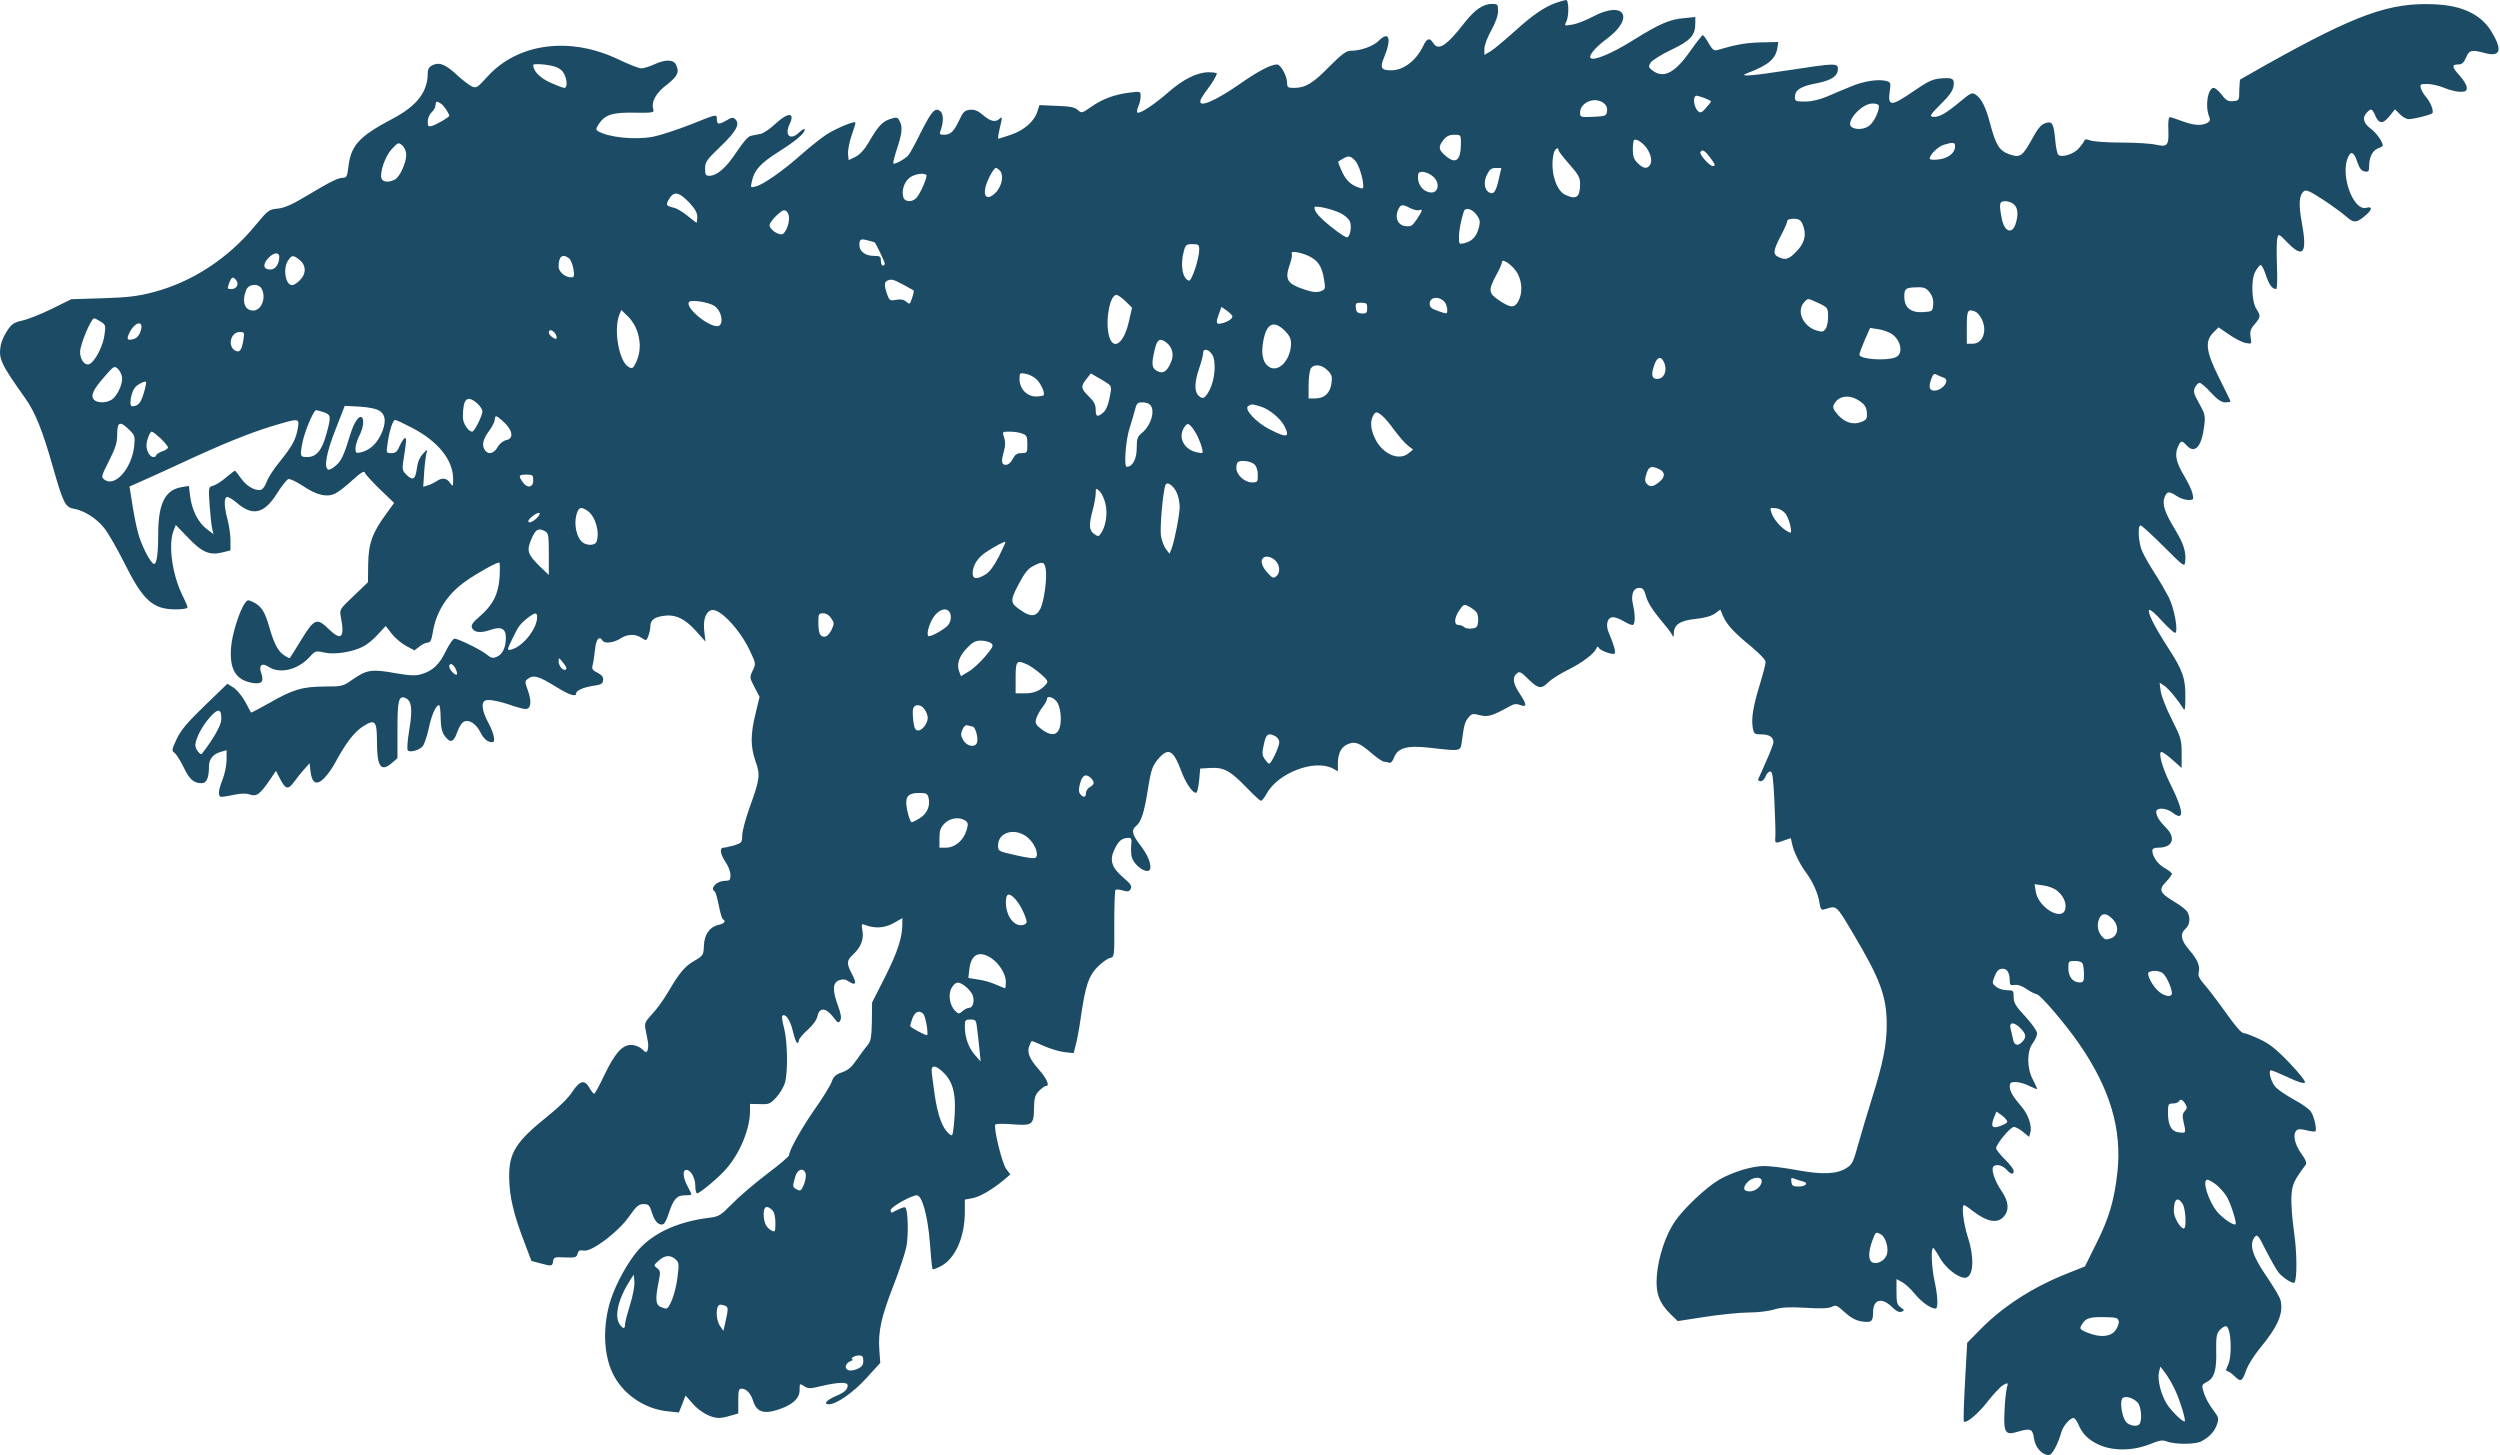 <?xml version="1.0" standalone="no"?>
<svg xmlns:xlink="http://www.w3.org/1999/xlink" id="svg" version="1.0" xmlns="http://www.w3.org/2000/svg" width="1280pt" height="745pt" viewBox="0 0 1280 745" preserveAspectRatio="xMidYMid meet">
<g transform="translate(0,745) scale(0.1,-0.1)" fill="#000000" stroke="none">
<path d="M7968 7436 c-63 -23 -120 -62 -215 -148 -50 -45 -105 -91 -122 -101&#10;l-31 -18 0 31 c0 18 16 60 35 94 22 40 35 76 35 99 0 35 -2 37 -31 37 -45 0&#10;-89 -30 -141 -97 -93 -119 -134 -145 -160 -103 -18 28 -32 25 -50 -13 -37 -78&#10;-102 -127 -165 -127 -53 0 -59 12 -35 70 38 92 24 134 -28 82 -29 -29 -93 -52&#10;-146 -52 -21 0 -46 -19 -108 -81 -84 -86 -122 -109 -181 -109 -31 0 -35 3 -35&#10;25 0 35 -32 94 -51 95 -31 0 -94 -32 -187 -97 -132 -92 -220 -129 -205 -85 3&#10;9 18 33 33 52 27 35 50 74 50 84 0 3 -19 6 -42 6 -59 0 -131 -36 -208 -104&#10;-71 -62 -147 -112 -157 -102 -3 3 -1 17 5 31 7 14 12 38 12 52 0 25 -1 26 -55&#10;19 -77 -9 -142 -33 -198 -73 -48 -33 -49 -34 -69 -16 -15 14 -40 19 -108 21&#10;l-88 4 -11 -34 c-16 -50 -68 -95 -135 -118 -33 -11 -61 -20 -64 -20 -4 0 -1&#10;23 14 85 5 25 4 28 -7 18 -21 -21 -49 -15 -86 18 -26 22 -43 29 -66 27 -28 -3&#10;-36 -10 -57 -56 -28 -58 -43 -72 -79 -72 -17 0 -22 4 -17 16 17 44 18 90 1&#10;104 -27 22 -44 3 -100 -107 -27 -56 -56 -108 -64 -118 -17 -19 -71 -49 -77&#10;-42 -3 2 7 41 22 86 25 77 26 108 5 140 -7 11 -15 11 -45 1 -39 -13 -61 -37&#10;-109 -120 -21 -36 -44 -61 -67 -73 l-35 -17 -3 31 c-2 17 6 58 17 92 12 33 21&#10;64 21 69 0 12 -95 -27 -149 -61 -27 -18 -84 -63 -127 -101 -93 -83 -198 -157&#10;-236 -165 -26 -7 -26 -6 -18 28 12 56 44 91 132 147 92 58 138 97 138 116 0 7&#10;-11 2 -25 -11 -46 -47 -81 -21 -52 40 29 61 -8 62 -74 0 -26 -24 -59 -47 -73&#10;-50 -14 -3 -37 -7 -50 -10 -16 -3 -40 -31 -76 -85 -53 -80 -99 -120 -139 -120&#10;-18 0 -21 6 -21 37 0 33 8 45 75 109 83 79 105 118 81 142 -13 13 -19 12 -49&#10;-6 -39 -22 -47 -20 -47 13 0 21 -6 19 -130 -31 -72 -28 -160 -57 -196 -64 -93&#10;-18 -232 -3 -283 29 -11 7 -10 13 4 35 33 49 69 61 183 59 97 -1 102 0 97 18&#10;-12 37 13 83 70 126 56 44 65 65 45 104 -14 25 -55 25 -111 -1 -24 -11 -54&#10;-20 -66 -20 -11 0 -63 20 -115 45 -249 120 -517 85 -673 -88 -51 -56 -56 -60&#10;-80 -49 -14 7 -47 32 -73 56 -60 56 -91 69 -126 53 -19 -9 -26 -20 -26 -42 0&#10;-96 -56 -168 -182 -234 -170 -90 -211 -135 -224 -244 -5 -46 -10 -57 -25 -57&#10;-28 0 -64 -18 -181 -88 -81 -49 -120 -66 -155 -70 -46 -4 -51 -8 -118 -89&#10;-139 -168 -322 -287 -520 -339 -80 -21 -131 -27 -260 -31 l-160 -5 -99 -49&#10;c-55 -27 -123 -54 -151 -60 -44 -10 -56 -18 -78 -52 -15 -22 -30 -56 -33 -74&#10;-13 -69 0 -96 126 -273 49 -69 88 -164 140 -348 54 -190 64 -209 109 -217 52&#10;-9 115 -49 154 -98 19 -23 64 -101 101 -174 98 -198 148 -243 266 -243 34 0&#10;60 4 60 10 0 6 -11 32 -24 58 -54 107 -76 263 -47 336 l11 28 63 -65 c71 -75&#10;111 -92 177 -75 l40 10 0 52 c0 28 -7 76 -15 106 -17 64 -19 106 -5 115 6 4&#10;29 -10 52 -29 82 -71 141 -57 207 49 23 36 49 69 57 72 8 3 41 -13 75 -35 71&#10;-48 124 -60 167 -38 16 8 56 39 87 68 43 39 60 49 63 38 2 -8 37 -46 77 -85&#10;l73 -70 -40 -55 c-72 -98 -91 -152 -93 -258 l-1 -93 -73 -70 c-72 -68 -73 -70&#10;-66 -107 21 -108 3 -126 -63 -62 -59 58 -73 53 -139 -55 -30 -49 -57 -92 -59&#10;-94 -2 -2 -15 4 -28 13 -32 20 -53 61 -77 144 -22 79 -40 107 -80 128 -29 14&#10;-32 14 -44 -3 -28 -37 -67 -160 -72 -228 -9 -113 25 -168 112 -182 45 -7 57 7&#10;43 49 -15 41 2 57 37 34 57 -38 150 -16 210 50 29 32 32 33 75 23 52 -12 144&#10;2 200 31 20 10 54 38 75 62 l40 43 30 -39 c17 -22 50 -50 74 -63 l43 -23 26&#10;20 c13 11 33 20 42 20 13 0 19 12 25 47 16 109 74 200 169 267 56 40 156 96&#10;172 96 4 0 4 -33 2 -74 -6 -88 -34 -144 -103 -203 -33 -28 -44 -44 -39 -56 9&#10;-25 43 -30 92 -13 57 20 82 9 82 -39 0 -49 -16 -84 -45 -97 -22 -10 -30 -8&#10;-53 11 -31 25 -145 81 -165 81 -7 0 -26 -27 -43 -61 -33 -70 -68 -103 -124&#10;-120 -33 -10 -58 -9 -139 5 -117 21 -143 17 -214 -32 -51 -36 -54 -37 -147&#10;-37 -113 -1 -161 -15 -284 -86 -49 -27 -89 -49 -91 -47 -1 2 -15 27 -30 56&#10;-16 29 -43 61 -60 72 l-31 19 -117 -113 c-91 -88 -122 -126 -143 -171 -25 -54&#10;-26 -59 -10 -70 9 -7 30 -40 46 -73 30 -63 52 -82 93 -82 25 0 37 27 37 89 1&#10;35 21 60 59 71 l31 9 0 -49 c0 -27 -9 -72 -20 -100 -24 -60 -25 -90 -5 -90 7&#10;0 37 5 65 11 34 7 60 8 79 1 34 -12 51 0 102 74 l32 47 18 -35 c31 -61 43 -64&#10;75 -21 15 21 39 51 53 66 l26 29 5 -43 c7 -59 31 -72 68 -35 16 15 42 51 57&#10;79 55 102 99 160 144 188 61 39 71 29 71 -77 0 -131 20 -159 77 -110 l28 24 0&#10;146 c0 149 6 175 39 163 34 -13 39 -56 22 -161 -10 -59 -13 -103 -8 -108 12&#10;-12 57 0 76 21 8 9 22 50 31 91 15 71 37 120 53 120 4 0 8 -30 8 -66 1 -49 7&#10;-73 21 -92 28 -38 45 -34 63 17 8 24 23 49 32 54 26 17 64 -6 87 -51 18 -36&#10;37 -52 62 -52 18 0 8 46 -21 100 -33 61 -38 105 -14 114 17 7 77 -5 143 -29&#10;24 -8 52 -15 62 -15 27 0 32 36 13 91 -18 50 -18 51 1 65 27 20 56 11 141 -42&#10;70 -43 104 -54 104 -34 0 15 38 31 89 39 37 5 47 10 49 28 2 16 -5 26 -28 38&#10;-28 14 -31 20 -25 43 4 15 9 51 12 80 5 50 22 69 38 42 10 -17 58 -11 90 10&#10;36 24 77 26 110 4 24 -16 25 -15 35 11 5 14 10 37 10 49 0 30 19 45 62 52 62&#10;11 112 -11 169 -74 l51 -57 -6 52 c-7 58 6 99 36 109 41 13 147 -99 198 -209&#10;30 -64 31 -65 14 -100 -17 -35 -16 -37 9 -85 l26 -50 -20 -83 c-27 -109 -27&#10;-170 -1 -246 26 -73 23 -90 -33 -246 -19 -54 -35 -115 -35 -135 0 -35 -3 -38&#10;-40 -50 -22 -6 -47 -12 -55 -12 -22 0 -18 -33 10 -74 14 -20 25 -50 25 -66 0&#10;-26 -4 -30 -29 -30 -41 0 -78 -39 -52 -54 5 -3 14 -35 21 -71 7 -36 16 -68 21&#10;-71 17 -10 9 -22 -20 -29 -47 -10 -75 -49 -77 -107 -2 -48 -4 -51 -48 -77 -50&#10;-28 -77 -61 -137 -163 -21 -36 -57 -86 -80 -110 -36 -39 -40 -47 -34 -78 4&#10;-19 9 -47 12 -62 3 -15 2 -35 -1 -44 -6 -15 -9 -15 -29 5 -14 12 -36 21 -56&#10;21 -46 0 -84 -44 -138 -157 -24 -51 -47 -93 -51 -93 -4 0 -15 14 -24 30 -25&#10;44 -49 38 -87 -19 -18 -29 -69 -80 -121 -121 -169 -135 -205 -191 -203 -320 1&#10;-96 23 -188 78 -331 l36 -95 45 -12 c59 -16 62 -16 66 11 3 20 8 22 61 19 53&#10;-2 59 0 64 19 5 16 11 20 32 16 40 -8 178 96 233 176 37 52 48 62 73 62 26 0&#10;31 -5 44 -47 14 -45 38 -67 60 -54 5 4 17 28 25 54 24 73 42 92 82 92 19 0 34&#10;2 34 5 0 3 -9 22 -20 42 -24 44 -26 83 -6 83 23 0 46 -41 46 -82 0 -21 4 -38&#10;9 -38 14 0 116 85 153 130 68 79 118 202 118 291 l0 37 51 -1 c46 -2 53 1 84&#10;35 18 20 38 53 44 75 16 56 13 210 -4 277 -9 33 -13 61 -10 65 16 15 41 -22&#10;54 -77 8 -34 18 -62 23 -62 4 0 8 6 8 13 0 7 20 32 45 54 28 25 47 52 51 72 9&#10;44 43 42 79 -5 24 -32 29 -34 37 -19 7 12 4 34 -11 74 -30 82 -28 119 5 132&#10;21 7 32 6 51 -7 35 -23 41 -9 15 39 -28 54 -28 68 4 98 41 38 57 77 50 122 -6&#10;35 -5 39 11 32 50 -20 102 -17 147 8 l46 26 0 -28 c0 -71 -24 -144 -87 -270&#10;l-68 -134 -1 -97 c-2 -82 -5 -101 -22 -121 -11 -13 -36 -46 -55 -74 -25 -37&#10;-44 -54 -75 -65 -33 -11 -44 -22 -53 -47 -6 -18 -44 -81 -86 -140 -69 -99&#10;-133 -213 -133 -238 0 -6 -51 -49 -112 -95 -62 -47 -142 -115 -178 -152 -61&#10;-62 -69 -67 -120 -73 -158 -20 -282 -76 -360 -163 -53 -59 -117 -175 -143&#10;-257 -41 -127 -38 -272 7 -370 49 -109 163 -189 285 -201 l57 -6 17 43 17 44&#10;38 -43 c37 -42 92 -72 133 -72 12 0 39 5 60 12 l39 11 0 64 c0 55 2 63 18 63&#10;23 0 47 -26 57 -60 18 -60 55 -73 136 -45 69 24 103 56 103 98 0 34 0 35 23&#10;20 21 -14 30 -14 91 1 81 19 132 21 132 4 0 -23 -15 -37 -63 -57 -44 -19 -63&#10;-41 -34 -41 39 0 123 58 191 132 l73 80 -5 69 c-6 93 10 167 73 328 29 75 59&#10;164 66 199 11 59 8 186 -5 199 -3 4 -18 0 -33 -8 -16 -7 -31 -15 -35 -17 -5&#10;-2 -8 3 -8 12 0 16 106 76 134 76 27 0 56 -104 67 -243 5 -72 11 -133 14 -135&#10;2 -3 21 4 42 15 74 39 123 149 123 279 l0 62 38 7 c38 7 101 43 161 93 l34 29&#10;-22 29 c-21 29 -65 210 -55 226 3 5 40 5 83 2 106 -9 114 -3 115 79 1 55 5 70&#10;25 91 14 14 30 26 37 26 20 0 4 37 -37 84 -48 54 -62 88 -49 121 5 14 11 25&#10;14 25 2 0 30 -12 62 -26 32 -14 79 -28 104 -31 l47 -5 11 43 c7 24 19 91 27&#10;149 23 155 39 204 85 250 22 22 50 42 63 45 23 6 23 7 22 175 0 92 3 171 6&#10;174 3 3 20 2 37 -3 26 -8 34 -6 41 8 8 14 0 26 -39 59 -61 52 -71 91 -41 149&#10;20 40 37 53 70 53 14 0 16 -7 13 -35 -2 -19 -1 -47 2 -61 14 -53 96 -101 96&#10;-55 0 31 -17 69 -55 118 -39 51 -43 74 -18 94 26 22 41 68 59 180 18 113 24&#10;130 62 172 47 50 72 33 112 -76 24 -63 63 -117 77 -104 4 5 10 34 13 65 l5 57&#10;52 3 c69 4 102 -14 184 -99 37 -38 70 -69 75 -69 5 0 18 16 29 36 57 106 244&#10;178 338 130 l27 -15 0 39 c0 53 17 86 51 100 37 16 59 7 121 -46 28 -24 57&#10;-44 64 -44 7 0 18 -2 26 -5 8 -3 18 6 25 25 19 52 68 65 188 51 158 -18 153&#10;-19 160 36 11 81 15 97 34 120 16 19 22 21 58 11 42 -10 63 -4 155 47 19 11&#10;33 13 52 5 35 -13 34 3 -4 60 -32 48 -37 79 -18 98 17 17 21 16 66 -28 48 -47&#10;64 -49 101 -12 15 15 61 44 102 64 73 37 130 80 143 109 4 10 8 11 12 2 6 -14&#10;73 -38 81 -29 7 6 -5 49 -30 106 -18 42 -7 80 22 80 11 0 35 -9 53 -20 18 -11&#10;39 -20 46 -20 14 0 16 47 3 104 -12 51 1 86 32 86 19 0 25 -8 35 -44 7 -27 32&#10;-68 65 -108 29 -34 59 -72 65 -83 11 -20 11 -20 12 1 0 46 32 67 111 75 47 5&#10;82 15 100 28 l27 20 13 -31 c18 -44 59 -89 146 -159 42 -35 73 -68 73 -78 0&#10;-10 -13 -61 -29 -113 -35 -115 -45 -176 -37 -223 6 -33 9 -35 44 -35 40 0 62&#10;-14 62 -40 0 -8 -16 -51 -36 -95 -19 -44 -38 -86 -41 -92 -3 -8 2 -13 11 -13&#10;9 0 21 11 26 25 5 14 16 25 24 25 11 0 15 -31 21 -152 4 -84 6 -164 5 -178 -3&#10;-39 -2 -40 39 -25 l40 14 7 -32 c8 -38 39 -101 69 -142 35 -46 62 -106 70&#10;-153 6 -39 9 -43 29 -37 61 19 56 23 143 -123 141 -237 173 -324 173 -470 0&#10;-102 -19 -196 -76 -377 -24 -77 -56 -184 -71 -238 -24 -87 -30 -100 -60 -118&#10;-50 -31 -122 -34 -253 -10 -63 12 -138 21 -166 21 -64 0 -161 -30 -232 -70&#10;-66 -39 -179 -145 -226 -213 -48 -69 -86 -185 -93 -279 -7 -89 12 -140 72&#10;-198 l35 -34 142 22 c79 12 179 22 223 22 44 0 103 7 130 16 39 11 75 13 161&#10;8 78 -5 117 -3 133 5 20 11 27 8 65 -27 29 -27 56 -42 84 -47 53 -9 62 -2 62&#10;44 0 68 43 81 96 30 22 -22 38 -30 50 -25 16 6 15 8 -4 22 -19 13 -22 25 -22&#10;80 l0 65 28 -15 c16 -8 45 -35 66 -61 35 -42 81 -75 106 -75 14 0 12 63 -5&#10;140 -15 70 -20 170 -7 170 4 0 19 -23 34 -50 27 -48 83 -95 122 -102 49 -8 59&#10;91 21 209 -23 72 -33 163 -19 163 3 0 23 -13 43 -29 75 -58 129 -68 162 -28&#10;27 32 23 75 -11 126 -40 58 -59 120 -41 131 18 11 46 2 67 -21 21 -23 34 -24&#10;34 -4 0 9 -20 35 -45 59 -25 25 -45 50 -45 57 0 21 73 109 91 109 10 0 31 -12&#10;48 -26 l30 -25 7 25 c8 33 -12 90 -45 129 -45 52 -61 80 -61 104 0 19 5 23 30&#10;23 17 0 49 -9 70 -20 22 -11 40 -18 40 -15 0 3 -10 25 -22 48 -31 59 -31 145&#10;0 186 12 16 22 39 22 51 0 11 -27 49 -60 85 -50 54 -60 70 -60 100 0 33 -2 35&#10;-34 35 -19 0 -44 8 -56 18 -21 17 -21 19 -7 55 12 28 22 37 40 37 25 0 37 -21&#10;37 -66 0 -17 5 -20 24 -17 15 3 38 -4 62 -21 21 -14 44 -26 51 -26 18 0 150&#10;-155 220 -257 158 -230 218 -436 194 -657 -16 -142 -44 -237 -109 -365 l-57&#10;-115 -90 -36 c-175 -69 -331 -169 -447 -288 l-66 -67 -11 -199 c-6 -110 -9&#10;-202 -6 -204 12 -12 76 42 123 104 30 38 65 75 79 83 25 13 26 13 18 -15 -4&#10;-16 -10 -70 -12 -120 -5 -109 4 -124 66 -105 68 20 78 16 85 -34 7 -47 42 -85&#10;76 -85 17 0 46 54 65 120 9 30 44 70 61 70 6 0 17 -14 24 -30 21 -51 51 -81&#10;104 -106 72 -34 175 -33 261 1 52 21 67 24 91 14 41 -15 144 -15 174 1 41 21&#10;69 51 81 87 10 30 8 37 -14 66 -30 40 -47 72 -57 108 -8 26 -5 31 20 44 37 19&#10;50 61 47 162 -1 67 2 85 17 102 11 12 25 21 32 21 27 0 35 -151 11 -200 -10&#10;-20 -12 -30 -4 -30 6 0 24 -12 39 -27 32 -31 38 -27 61 38 10 25 40 72 67 105&#10;93 112 123 181 106 248 -3 14 -36 69 -72 122 -72 105 -89 161 -61 199 14 18&#10;18 14 60 -70 26 -50 54 -100 64 -111 23 -28 72 -58 80 -51 15 16 14 155 -2&#10;262 -9 64 -15 144 -13 179 4 62 11 79 73 162 7 9 0 27 -24 60 -33 47 -43 96&#10;-23 116 8 8 23 8 51 1 22 -6 43 -8 46 -5 8 9 -6 75 -23 100 -8 13 -47 41 -87&#10;62 -39 22 -81 50 -93 63 -24 25 -41 87 -24 87 5 0 44 -16 87 -36 47 -23 80&#10;-33 86 -27 5 5 -24 43 -78 100 -68 71 -103 99 -153 122 -36 17 -72 31 -80 31&#10;-15 0 -39 28 -130 155 -24 33 -58 77 -76 97 -22 25 -31 43 -27 57 9 34 -5 67&#10;-47 116 -44 51 -50 83 -20 110 22 20 26 55 10 85 -5 10 -36 35 -69 54 -74 45&#10;-80 60 -41 101 16 17 30 35 30 41 0 5 -16 18 -36 29 -35 19 -64 59 -64 90 0&#10;10 10 15 31 15 73 0 92 49 39 102 -34 34 -50 60 -50 82 0 23 52 20 84 -5 61&#10;-48 57 10 -10 143 -43 86 -66 168 -47 168 6 0 31 -18 57 -41 l46 -41 0 74 c0&#10;69 -3 81 -50 174 -28 54 -53 119 -57 144 l-6 45 24 -16 c22 -15 66 -67 96&#10;-115 10 -16 12 -6 12 57 1 96 -13 136 -88 252 -71 110 -108 184 -97 194 4 5&#10;33 -20 64 -55 32 -34 62 -62 68 -62 19 0 -3 125 -32 182 -15 29 -47 85 -72&#10;123 -25 39 -53 88 -63 110 -20 42 -26 135 -9 135 5 0 58 -48 117 -107 105&#10;-105 108 -107 111 -79 6 49 -7 90 -50 162 -55 91 -68 130 -56 166 12 33 23 35&#10;63 8 17 -11 43 -20 59 -20 27 0 28 2 22 31 -3 17 -22 57 -41 89 -42 69 -52&#10;110 -35 150 15 35 21 37 45 10 43 -47 78 -7 91 102 6 49 3 60 -26 112 -28 49&#10;-31 61 -22 82 7 13 17 24 24 24 6 0 33 -22 58 -50 33 -36 54 -50 73 -50 15 0&#10;27 2 27 5 0 3 -26 56 -57 118 -68 135 -76 189 -31 234 l27 27 54 -37 c29 -20&#10;67 -40 85 -43 31 -6 31 -6 25 29 -4 29 -1 42 21 67 31 37 31 43 10 76 -26 38&#10;-30 151 -7 193 10 19 23 34 28 34 6 -1 18 -25 27 -54 17 -49 31 -68 52 -69 5&#10;0 7 52 4 118 -2 64 -2 128 2 142 6 25 7 24 53 -23 81 -83 101 -53 72 105 -17&#10;93 -14 138 11 159 11 9 30 1 96 -42 46 -30 99 -69 120 -87 40 -36 55 -35 106&#10;11 29 27 28 41 -3 33 -67 -17 -134 169 -93 259 16 35 30 27 48 -26 11 -32 22&#10;-45 38 -47 19 -3 22 1 22 27 0 46 17 80 45 91 14 5 25 12 25 15 0 18 -34 66&#10;-59 84 -39 28 -48 57 -25 82 23 26 29 24 44 -10 19 -46 40 -48 74 -6 l28 35&#10;26 -25 c13 -14 33 -25 44 -25 26 0 111 21 121 30 10 9 -9 59 -33 85 -10 11&#10;-21 30 -25 43 -6 20 -3 22 33 22 22 0 61 -9 87 -20 26 -11 62 -20 81 -20 28 0&#10;34 4 34 21 0 12 -16 39 -35 60 -42 46 -44 59 -9 59 19 0 28 8 40 35 16 39 28&#10;42 98 23 80 -21 90 17 30 114 -54 85 -148 130 -290 136 -229 10 -397 -50 -864&#10;-311 -69 -39 -127 -72 -130 -74 -2 -2 -4 -27 -5 -56 0 -51 -1 -52 -31 -55 -25&#10;-2 -36 3 -58 32 -15 20 -34 36 -42 36 -29 0 -45 -90 -24 -144 8 -21 6 -27 -10&#10;-36 -29 -15 -69 -12 -128 10 -29 11 -57 20 -62 20 -7 0 -10 -26 -8 -65 3 -80&#10;-5 -89 -63 -76 -24 6 -103 11 -176 11 -72 0 -144 5 -160 11 -20 7 -29 7 -31&#10;-1 -2 -6 -15 -24 -28 -39 -25 -30 -89 -50 -106 -33 -5 5 -12 38 -15 73 -8 87&#10;-15 101 -52 88 -21 -7 -39 -29 -67 -81 -49 -89 -61 -97 -116 -78 -51 18 -69&#10;46 -98 155 -23 88 -45 131 -75 151 -18 12 -26 8 -80 -37 -73 -61 -109 -81&#10;-138 -77 -19 3 -15 10 39 64 44 43 63 70 66 93 6 40 -5 45 -71 39 -38 -4 -65&#10;-17 -138 -68 -110 -75 -128 -76 -118 0 7 47 6 49 -20 56 -41 10 -116 -2 -181&#10;-30 -33 -13 -86 -36 -119 -50 -38 -16 -79 -26 -112 -26 -49 0 -53 2 -53 23 0&#10;36 29 55 108 70 78 15 112 37 112 74 0 31 -13 30 -256 -7 -185 -29 -259 -34&#10;-209 -15 111 42 148 74 156 135 l4 25 -88 -2 c-77 -2 -125 -10 -224 -39 -17&#10;-5 -26 2 -45 35 -12 22 -26 41 -30 41 -3 0 -32 -36 -63 -80 -79 -114 -138&#10;-144 -194 -101 -21 16 -22 20 -10 40 8 12 55 42 106 66 99 47 123 74 123 136&#10;l0 32 -59 -6 c-73 -6 -127 -30 -266 -117 -103 -64 -196 -103 -211 -87 -12 12&#10;25 55 81 97 148 109 93 201 -69 115 -36 -19 -84 -38 -107 -41 -39 -7 -41 -6&#10;-30 14 15 29 14 112 -1 112 -7 -1 -29 -7 -50 -14z m-5092 -347 c25 -24 35 -89&#10;13 -89 -6 0 -38 12 -71 27 -54 24 -88 59 -88 91 0 4 27 5 61 1 42 -5 68 -14&#10;85 -30z m5851 -141 c18 -7 33 -14 33 -18 0 -3 -12 -18 -26 -33 -19 -23 -28&#10;-26 -38 -18 -25 21 -31 81 -9 81 4 0 22 -5 40 -12z m-519 -24 c16 -11 22 -24&#10;20 -42 -3 -26 -6 -27 -70 -30 -66 -3 -68 -2 -68 21 0 52 73 83 118 51z m-5947&#10;-7 c14 -11 39 -49 39 -60 0 -7 -63 -44 -89 -52 -18 -5 -21 -2 -21 23 0 16 9&#10;37 20 47 11 10 20 26 20 37 0 21 8 22 31 5z m7359 -11 c0 -25 -20 -70 -42 -93&#10;-22 -24 -71 -31 -97 -14 -36 23 49 121 106 121 22 0 33 -5 33 -14z m-2140&#10;-188 c0 -92 -27 -112 -82 -63 -33 29 -35 44 -7 79 15 19 30 26 55 26 33 0 34&#10;-1 34 -42z m942 -15 c27 -30 39 -72 28 -94 -14 -26 -36 -24 -65 6 -19 18 -25&#10;35 -25 68 0 24 3 47 6 50 8 8 34 -6 56 -30z m-6342 -47 c-1 -41 -33 -112 -58&#10;-125 -29 -16 -62 -14 -68 4 -12 30 18 115 52 152 33 35 35 35 54 18 12 -11 20&#10;-31 20 -49z m7930 45 c0 -33 -32 -60 -82 -67 -29 -4 -48 -2 -48 4 0 20 43 62&#10;73 71 48 14 57 13 57 -8z m-2030 -21 c0 -5 25 -37 55 -71 46 -52 55 -68 55&#10;-99 0 -70 -18 -84 -75 -58 -51 23 -81 132 -59 216 6 22 24 31 24 12z m774 -34&#10;c29 -38 31 -46 15 -46 -16 0 -70 60 -63 71 9 16 21 10 48 -25z m-1816 -18 c19&#10;-21 41 -89 42 -130 0 -15 -4 -16 -27 -7 -41 15 -64 39 -85 87 -11 24 -18 44&#10;-16 45 1 1 12 7 23 14 29 17 39 16 63 -9z m-1820 -50 c22 -22 14 -75 -16 -110&#10;-39 -42 -67 -34 -58 17 7 37 43 105 55 105 4 0 12 -5 19 -12z m2556 -44 c-15&#10;-68 -27 -83 -52 -68 -23 15 -27 56 -7 93 12 24 22 31 44 31 l28 0 -13 -56z&#10;m-340 15 c44 -34 31 -96 -18 -83 -33 8 -56 39 -56 76 0 23 4 28 24 28 13 0 35&#10;-9 50 -21z m-2591 5 c7 -8 -30 -94 -50 -116 -22 -25 -60 -23 -68 2 -10 33 4&#10;78 32 100 24 19 73 27 86 14z m-1216 -139 c31 -33 43 -54 43 -75 0 -17 -2 -30&#10;-4 -30 -2 0 -23 16 -46 35 -23 19 -54 38 -69 41 -39 10 -42 13 -30 37 27 50&#10;51 48 106 -8z m6785 -12 c20 -18 23 -55 7 -102 -19 -53 -57 -36 -70 30 -15 77&#10;-12 89 18 89 14 0 35 -7 45 -17z m-3445 -46 c18 -10 37 -26 43 -38 12 -21 5&#10;-75 -11 -84 -5 -4 -40 19 -79 50 -65 52 -90 80 -90 103 0 13 94 -9 137 -31z&#10;m354 27 c17 -8 37 -13 45 -10 20 8 17 -4 -12 -47 -22 -33 -30 -38 -57 -35 -39&#10;4 -57 42 -39 83 13 29 22 31 63 9z m-3181 -49 c0 -39 -21 -85 -39 -85 -24 0&#10;-61 28 -61 47 0 9 16 31 36 50 29 27 39 31 50 22 8 -6 14 -21 14 -34z m3520&#10;15 c18 -25 20 -35 11 -68 -12 -44 -34 -67 -73 -77 -27 -7 -28 -6 -28 31 0 34&#10;10 86 25 132 8 22 43 13 65 -18z m1668 -45 c21 -47 15 -91 -19 -130 -45 -51&#10;-64 -59 -99 -43 -35 15 -33 33 11 117 16 30 29 60 29 67 0 9 12 14 33 14 26 0&#10;36 -6 45 -25z m-4751 -95 c5 0 53 -100 53 -110 0 -5 -4 -10 -10 -10 -5 0 -10&#10;11 -10 25 0 22 -4 25 -37 25 -42 0 -73 23 -73 55 0 31 7 34 43 24 18 -5 33 -9&#10;34 -9z m1663 -39 c0 -45 -39 -163 -53 -158 -33 10 -45 82 -26 150 9 34 13 37&#10;44 37 32 0 35 -3 35 -29z m-4710 -36 c0 -36 -20 -65 -45 -65 -38 0 -42 26 -10&#10;60 27 28 55 30 55 5z m5267 6 c51 -24 71 -53 82 -121 8 -49 7 -52 -17 -61 -19&#10;-7 -39 -6 -75 6 -99 32 -111 52 -82 135 8 23 12 46 9 51 -9 16 39 9 83 -10z&#10;m-5163 -22 c34 -27 35 -71 1 -104 -13 -14 -31 -25 -39 -25 -35 0 -49 87 -20&#10;128 19 27 25 27 58 1z m1379 9 c9 -7 19 -32 23 -55 6 -38 4 -43 -12 -43 -31 0&#10;-64 29 -64 55 0 52 19 68 53 43z m4858 -80 c23 -45 24 -99 4 -138 -20 -38 -40&#10;-38 -98 1 -56 37 -58 52 -17 129 17 30 30 61 30 68 0 24 61 -21 81 -60z&#10;m-6562 -32 c16 -20 3 -46 -24 -46 -22 0 -22 2 -12 30 13 33 19 36 36 16z&#10;m3415 -23 c28 -16 53 -29 54 -30 2 -1 -1 -18 -8 -38 -11 -34 -13 -35 -30 -20&#10;-13 12 -28 14 -52 10 -31 -6 -34 -4 -46 28 -15 43 -15 64 1 70 21 9 28 8 81&#10;-20z m-3284 -22 c24 -46 -1 -111 -44 -111 -43 0 -59 45 -36 104 12 33 64 37&#10;80 7z m8540 -18 c14 -19 20 -38 18 -62 -3 -35 -4 -36 -52 -39 -63 -4 -96 23&#10;-96 79 0 42 7 47 67 48 34 1 46 -4 63 -26z m-4117 -46 l33 -32 -17 -75 c-24&#10;-104 -75 -145 -98 -79 -25 72 -1 219 35 219 8 0 29 -15 47 -33z m1635 -5 c6&#10;-9 12 -26 12 -38 0 -23 0 -23 -45 -7 -36 12 -45 20 -45 38 0 36 50 41 78 7z&#10;m1913 -4 c47 -22 48 -24 49 -69 0 -25 -6 -53 -13 -63 -12 -16 -18 -17 -50 -7&#10;-67 23 -100 99 -60 143 20 22 16 23 74 -4z m-5651 -16 c39 -29 47 -102 12&#10;-102 -51 0 -163 95 -145 123 9 15 105 0 133 -21z m3340 -10 c0 -24 -4 -28 -27&#10;-27 -22 1 -29 7 -31 28 -3 24 0 27 27 27 27 0 31 -3 31 -28z m-690 -41 c0 -13&#10;-23 -29 -53 -36 -31 -8 -34 0 -15 51 l12 33 28 -20 c15 -11 28 -24 28 -28z&#10;m-3044 -88 c16 -55 12 -107 -13 -156 -12 -23 -17 -26 -34 -16 -49 26 -78 187&#10;-49 265 l11 27 35 -34 c22 -22 40 -52 50 -86z m6849 111 c8 -4 22 -19 30 -35&#10;32 -61 8 -129 -46 -129 l-29 0 0 85 c0 88 4 95 45 79z m-9599 -51 c24 -15 26&#10;-20 19 -67 -6 -51 -40 -121 -70 -146 -24 -20 -55 13 -55 58 0 37 56 172 72&#10;172 5 0 20 -8 34 -17z m203 -51 c-7 -21 -20 -34 -35 -38 -34 -9 -38 -1 -20 35&#10;31 59 76 61 55 3z m5858 6 c24 -24 33 -41 33 -65 0 -80 -57 -147 -106 -125&#10;-33 16 -47 57 -39 116 14 107 52 132 112 74z m3104 -15 c53 -31 67 -107 23&#10;-123 -49 -19 -184 -9 -184 14 0 6 12 39 27 74 l28 63 39 -6 c22 -3 52 -13 67&#10;-22z m-6843 5 c7 -7 12 -18 12 -25 0 -11 -4 -11 -20 -1 -11 7 -20 18 -20 25 0&#10;16 12 17 28 1z m-1592 -40 c-9 -53 -20 -66 -44 -52 -38 25 -20 94 25 94 25 0&#10;25 -2 19 -42z m4726 -12 c30 -22 40 -63 24 -99 -20 -49 -41 -63 -71 -47 -28&#10;15 -31 34 -13 109 12 54 27 63 60 37z m234 -61 c22 -33 15 -127 -12 -180 -24&#10;-46 -36 -52 -58 -30 -22 22 -20 70 4 140 11 32 20 66 20 77 0 26 27 22 46 -7z&#10;m2317 -48 c13 -40 -5 -77 -38 -77 -29 0 -33 22 -13 77 15 40 37 40 51 0z&#10;m-7899 -63 c7 -28 -14 -84 -43 -113 -25 -25 -83 -28 -101 -6 -17 21 -2 52 58&#10;120 42 49 48 52 63 39 10 -9 20 -26 23 -40z m6173 30 c22 -22 25 -32 20 -67&#10;-7 -50 -36 -77 -83 -77 l-34 0 0 66 c0 36 5 74 10 85 15 27 56 24 87 -7z&#10;m-1491 -45 c24 -23 46 -73 37 -83 -4 -3 -22 -6 -40 -6 -45 0 -83 40 -83 88 0&#10;34 1 34 32 28 18 -3 42 -16 54 -27z m368 -24 c17 -13 18 -19 7 -72 -7 -37 -19&#10;-64 -32 -75 -31 -26 -39 -22 -39 15 0 25 -9 42 -35 67 -41 40 -43 52 -12 90&#10;l22 28 35 -20 c19 -10 44 -26 54 -33z m4278 31 c35 -11 -6 -66 -49 -66 -26 0&#10;-30 21 -13 65 8 20 13 24 27 16 10 -5 26 -12 35 -15z m-9216 -79 c-15 -51 -29&#10;-67 -60 -67 -17 0 -5 72 15 96 13 16 51 35 57 29 2 -2 -3 -28 -12 -58z m8785&#10;-40 c26 -18 35 -31 37 -58 3 -32 -1 -38 -27 -49 -42 -17 -85 -4 -121 36 -24&#10;28 -28 39 -20 54 24 45 79 52 131 17z m-7078 -12 c15 -13 27 -32 27 -41 0 -22&#10;-41 -104 -52 -104 -20 0 -48 42 -48 74 0 95 21 116 73 71z m3445 -7 c29 -29 5&#10;-108 -43 -146 -21 -17 -25 -28 -25 -76 0 -56 -21 -96 -51 -96 -16 0 -5 140 15&#10;200 8 25 20 64 26 88 9 37 14 42 38 42 16 0 33 -5 40 -12z m565 -9 c43 -12&#10;101 -59 123 -100 30 -59 14 -63 -74 -18 -70 35 -135 105 -111 120 18 11 16 11&#10;62 -2z m-4509 -23 c33 -21 34 -65 4 -126 -25 -48 -57 -75 -100 -86 -25 -6 -28&#10;-3 -28 20 0 15 9 44 20 66 21 41 26 85 11 94 -14 9 -38 -27 -56 -84 -34 -111&#10;-47 -140 -77 -165 -16 -14 -34 -23 -39 -19 -21 13 -7 89 39 205 l47 121 77 -4&#10;c48 -3 86 -11 102 -22z m-285 -7 c36 -13 37 -21 12 -112 -23 -83 -51 -117 -98&#10;-117 -37 0 -38 3 -24 76 11 56 57 164 69 164 5 0 23 -5 41 -11z m5417 -17 c12&#10;-9 40 -42 62 -73 23 -31 54 -67 69 -79 l28 -22 -25 -20 c-48 -39 -132 -2 -169&#10;75 -23 47 -27 88 -11 118 13 23 19 23 46 1z m-4505 -25 c53 -45 63 -92 22&#10;-100 -17 -4 -35 -18 -45 -36 -20 -36 -52 -41 -68 -11 -14 25 -5 55 27 98 13&#10;18 25 41 26 52 2 25 6 25 38 -3z m-1046 -39 c-10 -58 -28 -91 -92 -171 -31&#10;-37 -61 -84 -68 -105 -7 -20 -21 -39 -30 -40 -30 -6 -73 19 -101 59 -15 21&#10;-29 39 -31 39 -3 0 -23 -16 -46 -35 -23 -20 -52 -38 -66 -42 -23 -6 -24 -7&#10;-18 -97 4 -50 9 -104 13 -121 l7 -30 -34 26 c-44 33 -76 96 -85 166 l-7 55&#10;-36 -6 c-85 -14 -120 -81 -121 -237 0 -109 -8 -161 -23 -156 -18 6 -66 101&#10;-81 162 -9 33 -22 99 -29 147 l-14 87 61 27 c34 15 129 58 211 96 208 97 346&#10;152 461 187 137 41 137 41 129 -11z m584 2 c133 -69 210 -164 211 -260 0 -43&#10;0 -44 -16 -22 -17 25 -41 28 -69 8 -11 -7 -31 -17 -44 -21 l-24 -7 5 78 c3 44&#10;9 88 13 99 5 16 1 14 -19 -8 -17 -18 -28 -44 -32 -77 -7 -56 -21 -63 -55 -29&#10;-18 18 -20 28 -15 63 18 110 19 129 7 122 -6 -4 -18 -23 -26 -42 -11 -27 -20&#10;-34 -41 -34 -26 0 -27 1 -20 46 8 64 27 124 39 124 5 0 44 -18 86 -40z m-1447&#10;-11 c29 -28 30 -34 25 -83 -12 -114 -98 -212 -152 -172 -18 13 -17 17 23 96&#10;34 67 42 94 42 137 0 64 15 69 62 22z m5440 14 c20 -23 43 -71 52 -107 7 -28&#10;6 -29 -25 -22 -66 13 -99 75 -67 126 16 24 21 25 40 3z m-5279 -58 c20 -20 37&#10;-40 37 -46 0 -5 -13 -15 -30 -20 -16 -6 -30 -15 -30 -20 0 -5 -7 -9 -15 -9&#10;-17 0 -35 30 -35 59 0 26 17 71 27 71 5 0 25 -16 46 -35z m4411 25 c23 -8 26&#10;-15 26 -55 0 -43 -1 -45 -30 -45 -23 0 -33 -7 -45 -30 -9 -18 -23 -30 -35 -30&#10;-23 0 -25 17 -9 73 7 27 7 48 0 68 -10 29 -10 29 29 29 21 0 50 -4 64 -10z&#10;m1188 -157 c11 -10 18 -30 18 -55 0 -36 -2 -38 -30 -38 -37 0 -80 39 -80 73 0&#10;13 3 27 7 30 12 13 67 7 85 -10z m2073 -25 c32 -15 32 -41 -1 -67 -31 -25 -47&#10;-26 -64 -6 -9 11 -9 22 0 50 12 37 24 42 65 23z m-5765 -58 c0 -37 -31 -42&#10;-54 -8 -23 32 -20 38 19 38 32 0 35 -2 35 -30z m3296 -65 c8 -19 14 -50 14&#10;-70 0 -40 -26 -172 -41 -213 l-11 -27 -18 23 c-10 13 -22 44 -26 69 -6 42 10&#10;225 23 259 8 22 42 -2 59 -41z m-366 -55 c12 -50 2 -115 -24 -152 -11 -16 -14&#10;-16 -34 -2 -26 18 -28 47 -7 124 8 30 15 68 15 84 0 28 1 28 19 12 11 -10 25&#10;-39 31 -66z m-2651 -36 c40 -28 63 -111 45 -158 -9 -22 -57 -20 -78 3 -26 28&#10;-37 89 -25 134 11 41 23 45 58 21z m6133 -14 c10 -14 21 -43 25 -64 6 -36 5&#10;-38 -13 -28 -33 17 -72 62 -83 93 -10 30 -10 30 21 27 19 -2 38 -13 50 -28z&#10;m-6397 -26 c-15 -13 -31 -21 -37 -18 -7 5 -1 16 17 30 37 30 54 20 20 -12z&#10;m46 -64 c17 -10 19 -22 19 -117 l0 -107 -46 44 c-63 62 -69 80 -43 141 22 50&#10;35 57 70 39z m2323 -130 c-24 -47 -48 -79 -68 -91 -44 -27 -66 -25 -66 6 0 39&#10;25 79 67 107 43 29 97 58 101 53 1 -1 -14 -35 -34 -75z m1416 -20 c24 -24 26&#10;-63 4 -81 -14 -11 -20 -9 -45 19 -28 31 -37 61 -22 75 13 13 43 7 63 -13z&#10;m-1176 -43 c8 -45 -8 -167 -28 -205 -20 -39 -49 -42 -96 -9 -59 39 -60 49 -15&#10;135 31 59 49 81 75 94 48 25 57 23 64 -15z m2205 -221 c7 -8 11 -30 9 -48 -3&#10;-28 -7 -33 -32 -36 -16 -2 -33 1 -39 7 -6 6 -19 11 -29 11 -25 0 -23 36 4 76&#10;21 30 24 32 48 19 15 -8 32 -20 39 -29z m-2691 -19 c2 -18 -4 -37 -15 -49 -21&#10;-23 -92 -62 -100 -54 -12 11 9 77 34 106 34 41 76 39 81 -3z m-2118 -7 c0 -57&#10;-69 -146 -127 -164 -29 -9 -29 -6 2 57 29 61 40 75 79 105 36 27 46 28 46 2z&#10;m1506 -6 c16 -23 16 -28 1 -60 -11 -21 -24 -34 -36 -34 -23 0 -31 19 -31 76 0&#10;40 2 44 25 44 15 0 31 -10 41 -26z m817 -126 c16 -12 13 -18 -28 -68 -25 -30&#10;-63 -65 -85 -78 l-40 -24 -9 24 c-14 38 -1 77 39 119 29 31 44 39 72 39 19 0&#10;42 -6 51 -12z m-2173 -129 c0 -5 -4 -9 -8 -9 -15 0 -32 24 -32 45 1 19 1 19&#10;20 -4 11 -13 20 -27 20 -32z m2361 18 c15 -7 45 -28 68 -48 34 -30 39 -38 28&#10;-51 -26 -32 -62 -48 -109 -48 l-48 0 0 80 c0 88 5 93 61 67z m-2931 -16 c17&#10;-33 12 -46 -10 -26 -21 19 -27 45 -10 45 5 0 14 -9 20 -19z m3086 -182 c18&#10;-36 21 -108 4 -138 -15 -28 -46 -26 -87 5 -29 22 -34 31 -28 53 4 14 17 40 31&#10;58 13 17 24 36 24 42 0 24 40 10 56 -20z m-682 -31 c9 -12 16 -32 16 -43 0&#10;-29 -28 -65 -49 -65 -14 0 -20 11 -25 49 -3 27 -4 56 0 65 9 23 40 20 58 -6z&#10;m-3601 -53 c-1 -29 -42 -101 -99 -174 -8 -10 -34 24 -34 43 1 34 35 100 76&#10;145 42 47 59 43 57 -14z m3847 -35 c13 0 29 -56 23 -80 -8 -30 -53 -23 -72 12&#10;-12 21 -13 31 -3 53 8 18 18 25 28 21 9 -3 19 -6 24 -6z m1551 -50 c10 -6 19&#10;-19 19 -30 0 -23 -41 -110 -52 -110 -4 0 -14 11 -23 24 -13 19 -14 32 -4 75&#10;11 53 22 61 60 41z m-945 -214 c19 -20 18 -33 -6 -46 -11 -6 -20 -20 -20 -30&#10;0 -23 -13 -26 -29 -6 -9 11 -9 25 -1 55 11 43 30 52 56 27z m-831 -104 c8 -40&#10;-9 -79 -47 -102 -18 -11 -36 -20 -40 -20 -9 0 -28 67 -28 101 0 36 18 49 66&#10;49 38 0 43 -3 49 -28z m188 -114 c15 -11 15 -18 5 -51 -15 -50 -59 -87 -104&#10;-87 l-34 0 0 49 c0 39 5 53 26 75 29 29 78 35 107 14z m321 -88 c35 -31 56&#10;-84 39 -101 -6 -6 -45 -1 -101 12 -90 20 -92 21 -92 50 0 71 91 94 154 39z&#10;m5265 -268 c34 -25 53 -65 45 -97 -16 -64 -138 8 -151 90 l-6 38 43 -6 c24 -3&#10;55 -14 69 -25z m-5332 -44 c22 -24 46 -68 57 -105 5 -16 2 -23 -13 -28 -46&#10;-14 -91 43 -91 115 0 46 15 52 47 18z m5619 -103 c35 -36 31 -86 -10 -100 -24&#10;-8 -31 -6 -47 14 -21 26 -24 62 -9 92 14 26 36 24 66 -6z m-5736 -204 c38 -27&#10;70 -80 70 -117 0 -19 -2 -34 -4 -34 -2 0 -23 9 -47 19 -24 11 -66 23 -93 26&#10;l-48 8 5 45 c9 78 53 98 117 53z m5584 -27 c3 -9 6 -33 6 -55 0 -33 -3 -39&#10;-22 -39 -35 0 -58 29 -58 72 0 37 1 38 34 38 22 0 36 -6 40 -16z m405 -44 c19&#10;-9 51 -77 51 -105 0 -22 -33 -18 -64 6 -35 27 -70 96 -53 102 20 9 47 8 66 -3z&#10;m-6125 -71 c15 -12 31 -32 36 -44 11 -30 2 -65 -18 -65 -8 0 -24 -8 -34 -17&#10;-18 -16 -20 -16 -39 3 -28 29 -36 87 -15 119 20 31 35 31 70 4z m-216 -141&#10;c12 -15 27 -108 18 -108 -12 0 -86 40 -86 47 0 4 5 22 12 40 12 34 37 43 56&#10;21z m275 -75 c3 -27 9 -75 12 -108 l6 -60 -29 33 c-33 37 -52 91 -52 146 0 33&#10;2 36 29 36 27 0 29 -3 34 -47z m5342 2 c29 -28 31 -47 9 -69 -23 -24 -41 -19&#10;-47 12 -3 15 -9 39 -13 55 -8 35 17 37 51 2z m-5512 -229 c52 -51 65 -123 51&#10;-265 -7 -61 -7 -61 -27 -44 -33 29 -56 93 -72 201 -8 56 -15 111 -15 122 0 30&#10;25 24 63 -14z m6355 -157 c11 -18 11 -24 -2 -38 -12 -13 -13 -25 -6 -56 13&#10;-57 13 -57 -22 -53 -40 4 -58 34 -58 101 0 43 2 47 24 47 14 0 28 5 31 10 9&#10;15 19 12 33 -11z m-911 -94 c-2 -5 -19 -15 -38 -21 -40 -14 -48 -1 -29 46 l12&#10;29 29 -21 c16 -12 28 -27 26 -33z m-6152 -264 c3 -11 -1 -36 -9 -56 -14 -32&#10;-18 -35 -36 -25 -23 12 -23 13 -9 63 11 41 43 52 54 18z m4895 -38 c0 -26 -31&#10;-53 -62 -53 -34 0 -37 21 -8 50 25 25 70 27 70 3z m208 -1 c34 -7 20 -27 -19&#10;-27 -28 0 -35 4 -37 24 -3 20 -1 23 15 16 10 -4 28 -10 41 -13z m2118 -17 c17&#10;-13 42 -41 54 -60 21 -34 53 -135 46 -143 -9 -9 -67 31 -95 65 -45 55 -78 163&#10;-49 163 6 0 26 -11 44 -25z m-172 -97 c17 -24 22 -128 7 -128 -18 0 -51 58&#10;-51 88 0 62 18 78 44 40z m-7220 -34 c10 -10 16 -33 16 -65 0 -46 -1 -49 -20&#10;-39 -27 14 -40 42 -40 84 0 40 17 47 44 20z m5676 -124 c25 -13 42 -74 30&#10;-105 -11 -29 -44 -48 -70 -40 -25 8 -26 52 -4 112 18 48 18 47 44 33z m-6172&#10;-127 c19 -17 19 -24 11 -92 -10 -79 -40 -161 -59 -161 -6 0 -20 5 -31 10 -22&#10;12 -24 41 -7 125 10 53 10 59 -8 72 -18 14 -18 15 9 39 33 28 57 30 85 7z&#10;m-232 -233 c-14 -45 -26 -90 -26 -101 0 -24 -9 -24 -26 -1 -31 40 -9 133 55&#10;232 l16 24 3 -36 c2 -21 -8 -74 -22 -118z m492 -8 c10 -7 10 -20 -1 -67 l-13&#10;-59 -17 24 c-24 34 -23 110 1 110 9 0 23 -4 30 -8z m7130 -78 c2 -11 -7 -32&#10;-18 -47 -26 -32 -77 -36 -140 -11 -45 18 -46 21 -25 51 18 26 40 31 120 29 52&#10;-1 60 -4 63 -22z m-6428 -202 c0 -21 -7 -30 -30 -41 -17 -7 -37 -10 -45 -7&#10;-23 8 -18 35 8 46 12 5 18 9 14 9 -20 2 7 21 29 21 20 0 24 -5 24 -28z m6717&#10;-150 c25 -53 55 -153 49 -159 -7 -8 -69 52 -92 89 -30 47 -49 126 -40 163 l7&#10;28 26 -34 c14 -19 37 -58 50 -87z m-193 -62 c18 -18 25 -87 11 -110 -10 -17&#10;-51 -11 -69 9 -19 21 -32 90 -22 117 8 20 52 12 80 -16z" style="fill:#1c4b65"/>
</g>
</svg>